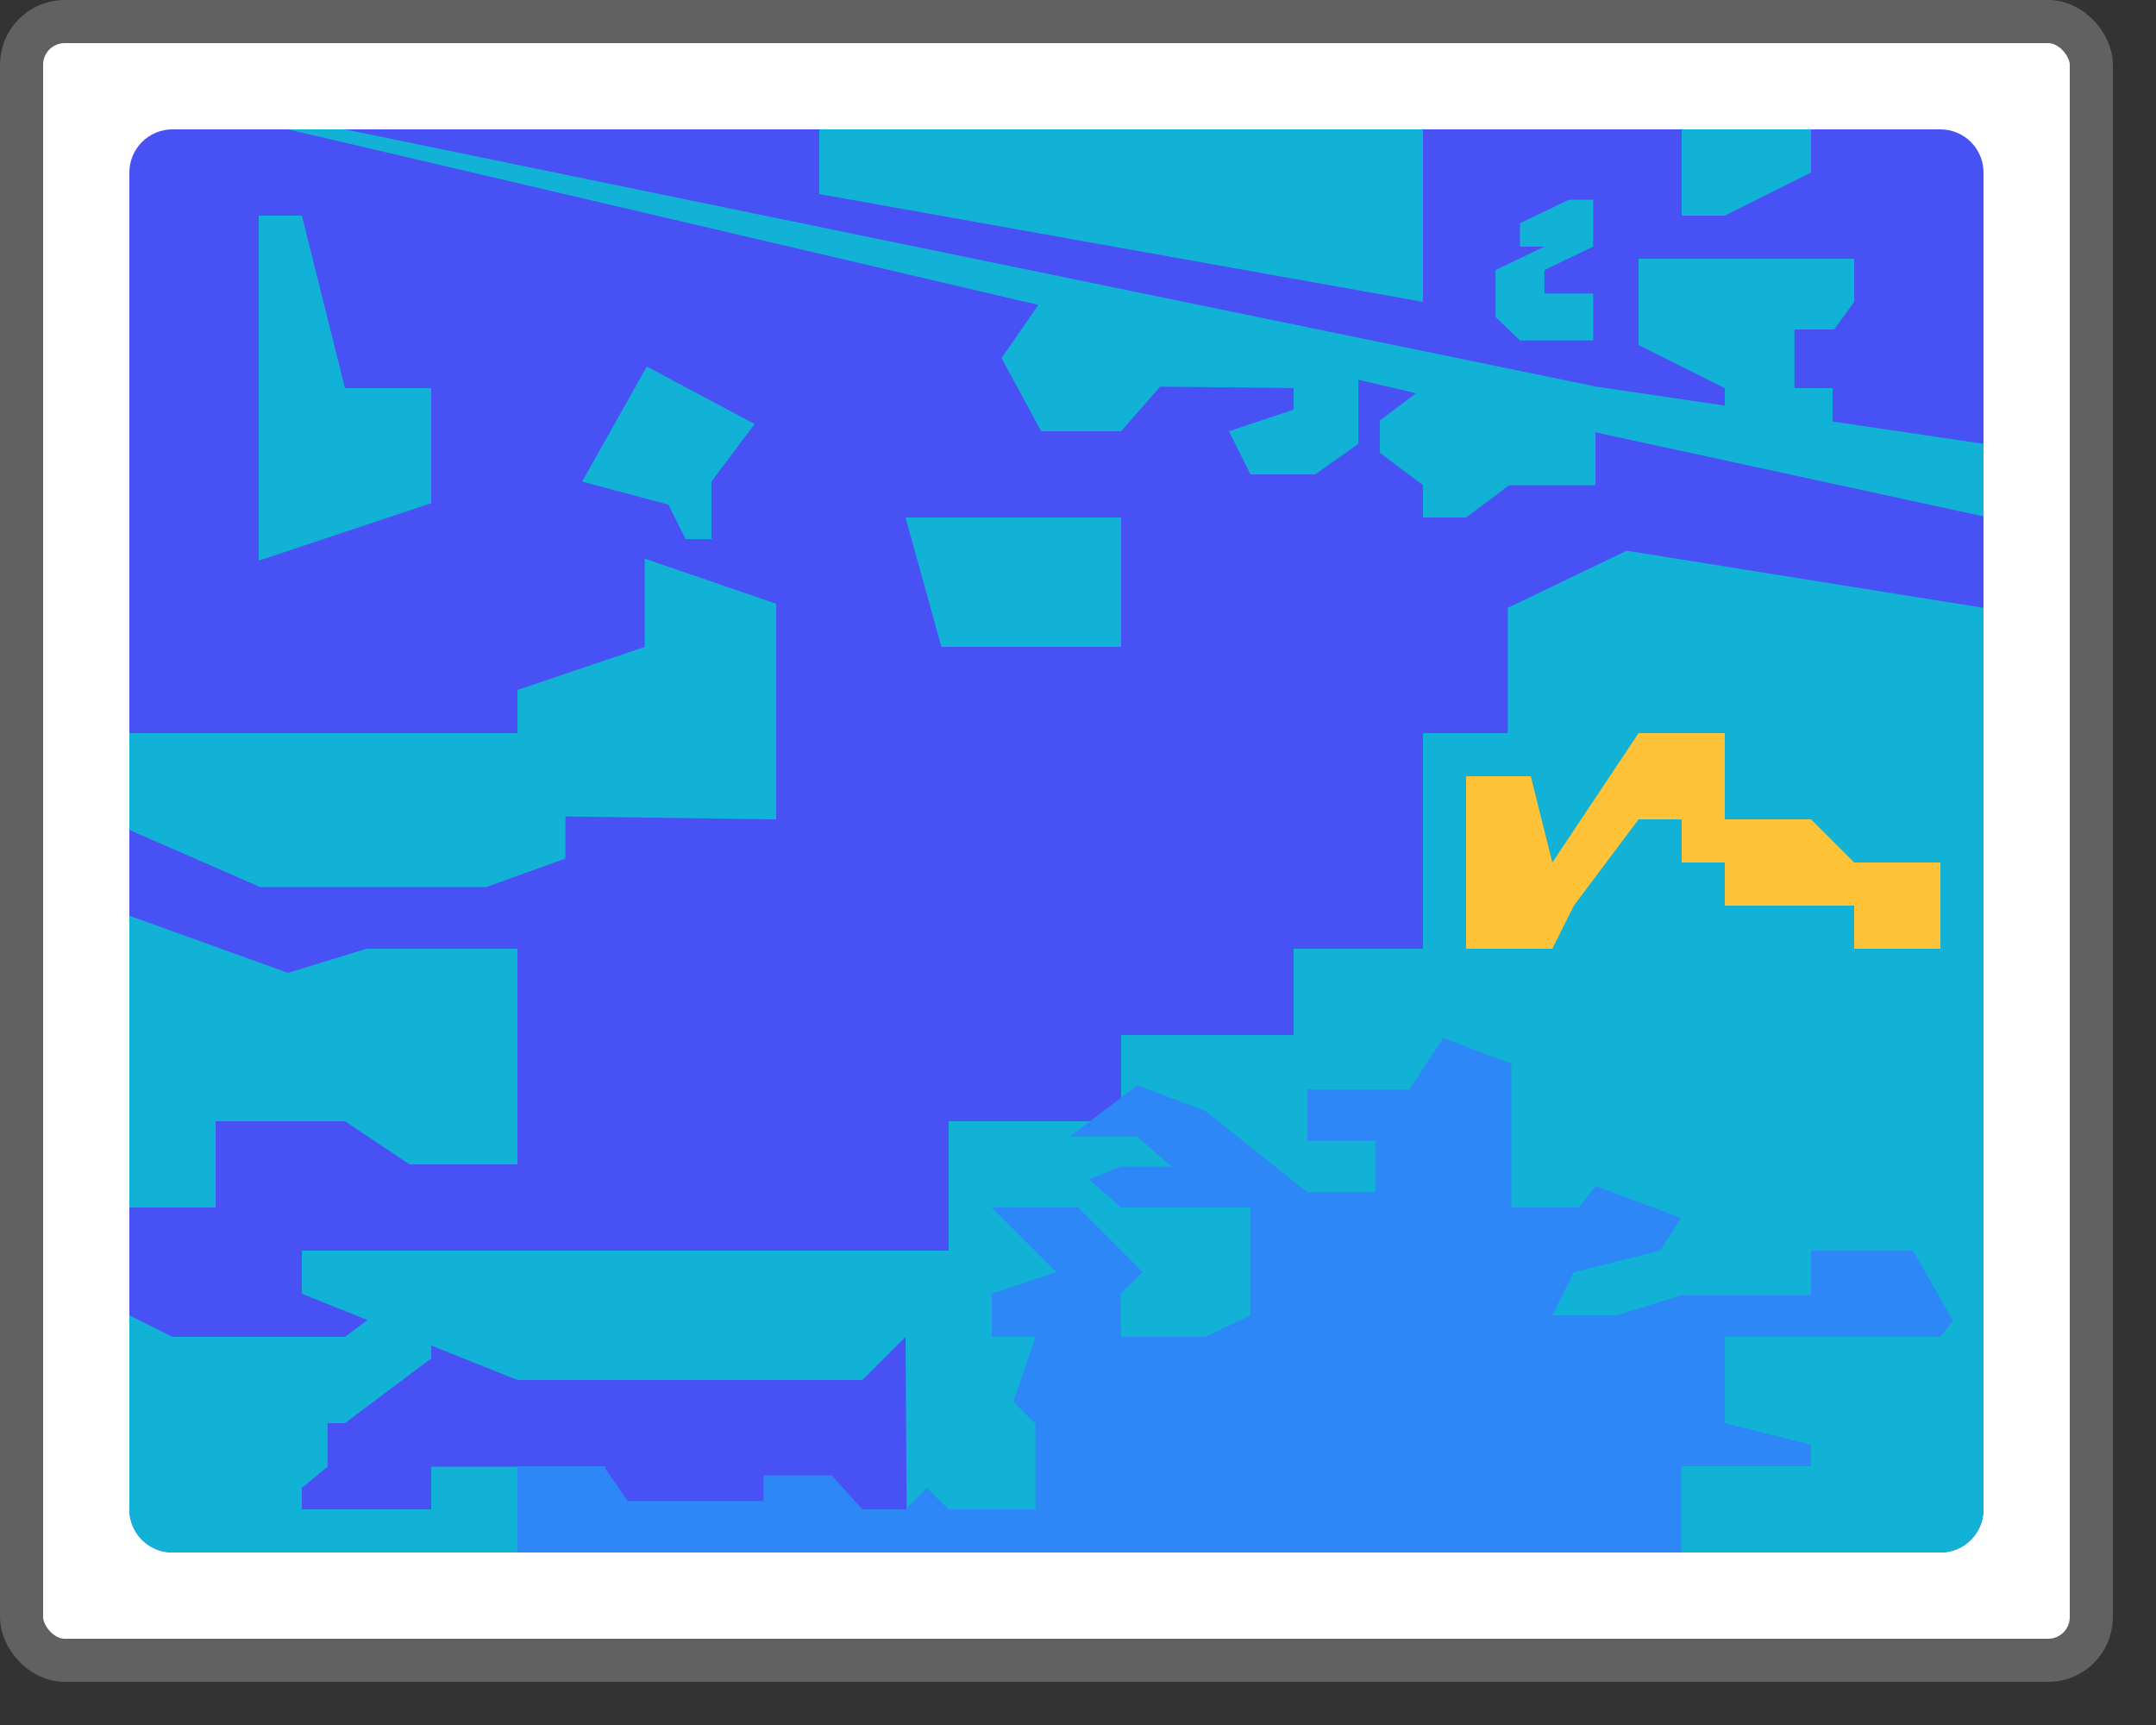 <svg width="50" height="40" viewBox="0 0 50 40" fill="none" xmlns="http://www.w3.org/2000/svg">
<rect x="0" y="0" width="50" height="40" fill="#333333" stroke="none"/>
<rect x="0.5" y="0.5" width="48" height="38" rx="1" fill="#FFFFFF"/>
<path d="M3 4C3 3.448 3.448 3 4 3H45C45.552 3 46 3.448 46 4V35C46 35.552 45.552 36 45 36H4C3.448 36 3 35.552 3 35V4Z" fill="#4852F4"/>
<path d="M39 3V5H40L42 4V3H39Z" fill="#12B1D6"/>
<path d="M37.725 12.77L34.967 14.095V17H33V22H30V24H26V26H22V29H7V30L8.522 30.609L8 31H4L3 30.5V35C3 35.552 3.448 36 4 36H14.033L14 35.5V34.5L14.033 34.011H10V35H7V34.5L7.597 34.011V33H8L10 31.5V31.2L12 32H20L21 31L21.032 36H45C45.552 36 46 35.552 46 35L46 14.095L37.725 12.77Z" fill="#12B1D6"/>
<path d="M21.833 15L21 12H26V15H21.833Z" fill="#12B1D6"/>
<path d="M15 8.5L17.5 9.833L16.5 11.167V12.5H15.9L15.5 11.7L13.5 11.167L15 8.5Z" fill="#12B1D6"/>
<path d="M6 13L10 11.667V9H8L7 5H6V13Z" fill="#12B1D6"/>
<path d="M3 21.234L6.678 22.559L8.5 22H12V27H9.5L8 26H5V28H3V21.234Z" fill="#12B1D6"/>
<path d="M12 17H3V19.245L6.037 20.571H11.275L13.114 19.908V18.933L18 19V14L14.952 12.954V15L12 16V17Z" fill="#12B1D6"/>
<path d="M37.018 8.965L8 3H6.678L24.082 7.071L23.227 8.303L24.146 10H26L26.905 8.965L30 9V9.5L28.5 10L29 11H30.5L31.502 10.291V8.806L32.841 9.119L32 9.75V10.5L33 11.25V12H34L35 11.25H37V10.025L46 11.974V10.291L42.5 9.775V9H41.615V7.64H42.535L43 7V6H38V8L40 9V9.406L37.018 8.965Z" fill="#12B1D6"/>
<path d="M19 3V4.5L33 7V3H19Z" fill="#12B1D6"/>
<path d="M35.25 5.719V5.175L36.382 4.632H36.947V5.719L35.816 6.263V6.807H36.947V7.895H35.25L34.684 7.351V6.263L35.816 5.719H35.25Z" fill="#12B1D6"/>
<path d="M40 20V21H43V22H45V20H43L42 19H40V17H38L36 20L35.5 18H34V22H36L36.5 21L38 19H39V20H40Z" fill="#FEC338"/>
<path d="M38.988 36H13.77L12 36V34H14L14.558 34.807H16.134H17.71V34.21H19.287L20 35H21L21.5 34.5L22 35H24.015V33.017L23.5 32.5L24.015 31H23V30L24.5 29.5L23 28H25L26.5 29.5L25.985 30L26 31H27.955L29 30.5V28H26L25.248 27.35L25.985 27.052H27.167L26.379 26.359H24.803L26.379 25.166L27.955 25.762L30.319 27.648H31.896V26.455H30.319V25.262H32.684L33.472 24.069L35.048 24.666V28H36.624L37 27.5L38.988 28.245L38.5 29L36.5 29.5L36 30.5H37.5L38.988 30.035H42V29H44.364L45.293 30.631L45 31H40V33L42 33.5V34H38.988V36Z" fill="#2E87F7"/>
<rect x="0.5" y="0.5" width="48" height="38" rx="1" stroke="#616161"/>
</svg>

